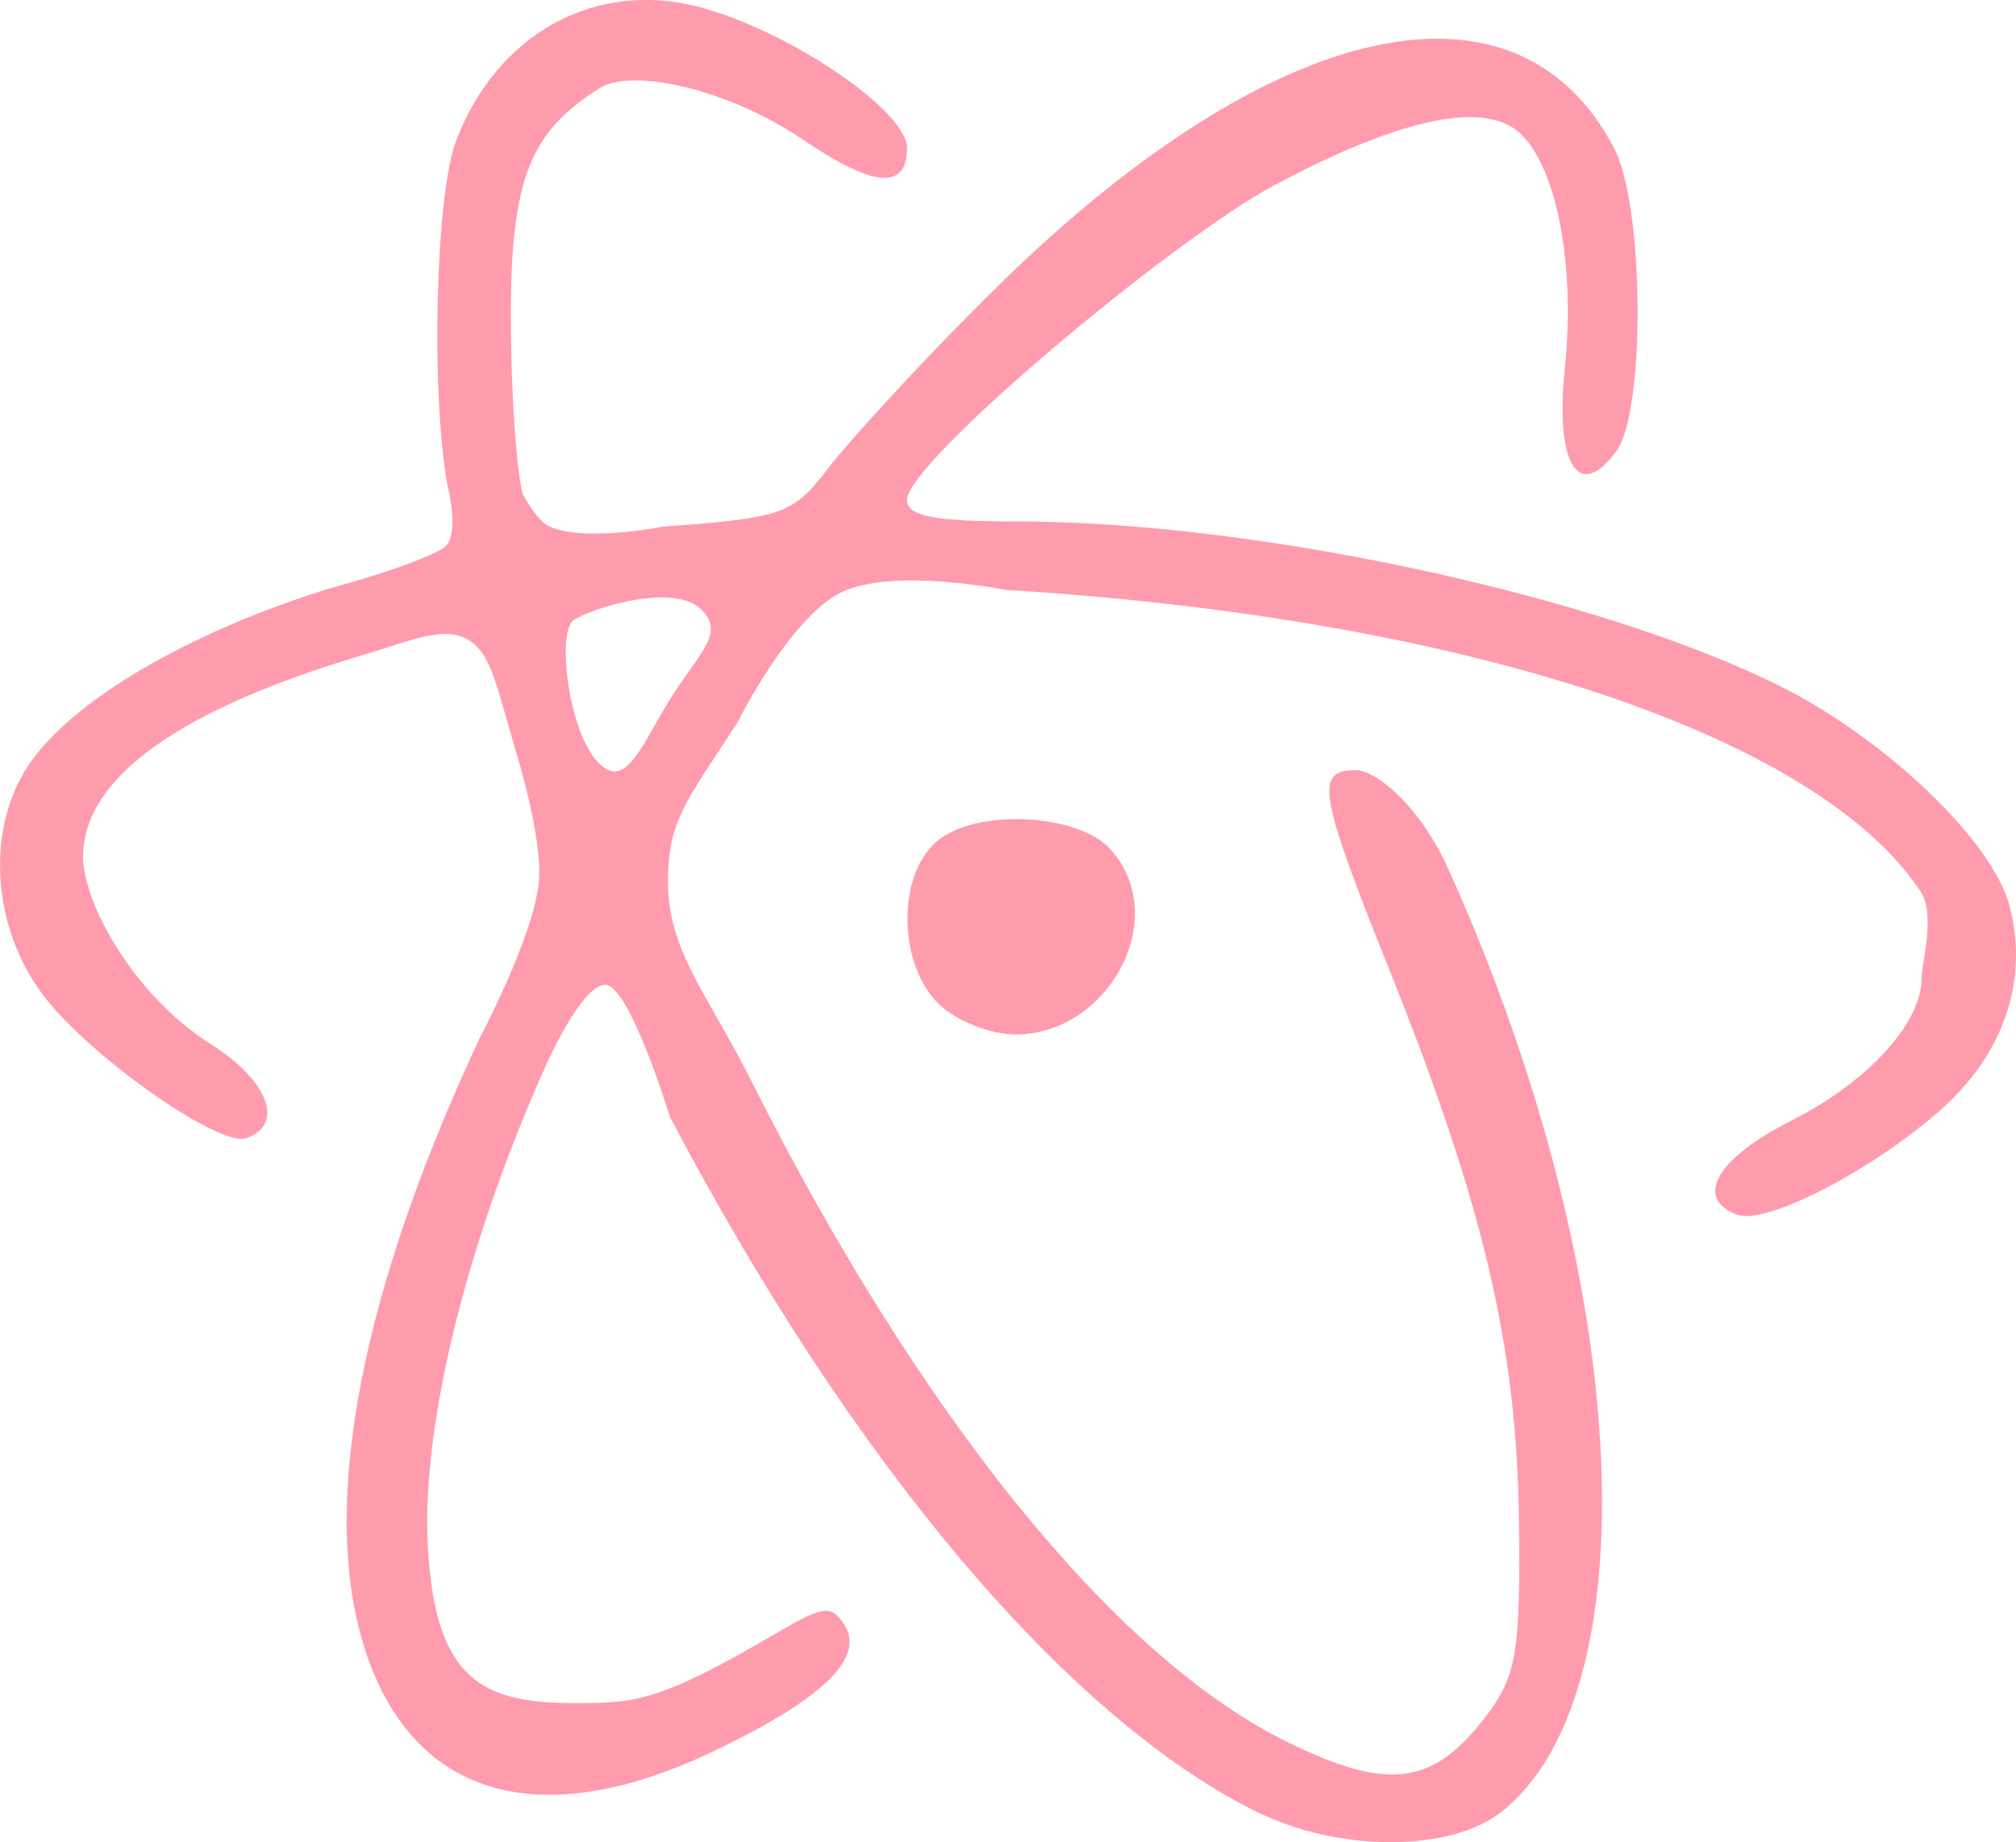 <?xml version="1.0" encoding="UTF-8" standalone="no"?>
<svg
   xmlns:dc="http://purl.org/dc/elements/1.1/"
   xmlns:cc="http://creativecommons.org/ns#"
   xmlns:rdf="http://www.w3.org/1999/02/22-rdf-syntax-ns#"
   xmlns:svg="http://www.w3.org/2000/svg"
   xmlns="http://www.w3.org/2000/svg"
   version="1.1"
   id="svg2"
   viewBox="0 0 100 91.376"
   height="25.788mm"
   width="28.222mm">
  <defs
     id="defs4" />
  <g
     transform="translate(961.576,-400.372)"
     id="layer1">
    <g
       transform="translate(-76.554,11.202)"
       id="layer1-2">
      <path
         id="path4147"
         d="m -822.686,479.036 c -9.405,-4.659 -20.05,-17.266 -29.106,-34.469 0,0 -2.024,-6.626 -3.23,-6.553 -1.206,0.073 -2.94,4.041 -2.94,4.041 -3.95,8.816 -6.173,17.898 -5.837,23.847 0.375,6.63 2.719,7.74 7.323,7.74 3.007,0 4.154,-0.059 10.1,-3.548 2.181,-1.28 2.617,-1.326 3.237,-0.34 1.043,1.655 -1.072,3.694 -6.528,6.293 -8.288,3.948 -14.426,2.394 -16.983,-4.301 -2.562,-6.71 -1.007,-17.345 5.427,-31.101 0,0 2.668,-4.998 2.93,-7.746 0.202,-2.12 -1.091,-6.296 -1.091,-6.296 -1.016,-3.39 -1.245,-5.119 -2.537,-5.767 -1.221,-0.612 -2.841,0.155 -5.144,0.838 -8.97,2.662 -13.839,6.049 -13.839,9.996 0,2.225 2.457,6.839 6.36,9.303 2.845,1.796 3.663,4.005 1.722,4.651 -1.342,0.447 -7.736,-4.047 -10.022,-7.044 -2.566,-3.364 -2.905,-8.19 -0.799,-11.403 2.099,-3.203 7.872,-6.61 14.932,-8.811 0,0 4.192,-1.116 5.668,-2.003 0.908,-0.545 0.204,-3.17 0.204,-3.17 -0.82,-4.711 -0.569,-14.406 0.441,-17.047 2.039,-5.33 6.943,-8.008 12.115,-6.615 4.474,1.205 10.253,5.141 10.253,6.983 0,2.085 -1.646,1.965 -5.088,-0.371 -3.834,-2.602 -8.566,-3.607 -10.171,-2.595 -3.399,2.144 -4.4,4.432 -4.394,11.327 0.003,3.679 0.267,7.632 0.587,8.784 0,0 0.673,1.308 1.292,1.606 1.694,0.816 5.64,0.028 5.64,0.028 5.966,-0.433 6.464,-0.607 8.195,-2.866 1.014,-1.323 4.72,-5.412 8.465,-9.088 13.632,-13.377 25.773,-16.045 30.565,-6.779 1.476,2.855 1.545,12.999 0.102,14.974 -1.882,2.574 -3.062,0.677 -2.563,-4.124 0.518,-4.99 -0.369,-9.784 -2.137,-11.552 -1.96,-1.96 -6.786,-0.425 -12.237,2.479 -5.123,2.729 -18.257,13.754 -18.257,15.627 0,0.811 1.324,1.069 5.49,1.069 11.853,0 29.025,3.726 37.943,8.233 5.142,2.598 10.356,7.587 11.227,10.742 1.023,3.704 -0.228,7.437 -3.435,10.252 -3.44,3.021 -8.655,5.695 -10.056,5.157 -2.14,-0.821 -1.012,-2.786 2.673,-4.653 4.037,-2.046 6.491,-4.977 6.483,-7.068 -0.003,-0.709 0.704,-3.163 -0.044,-4.298 -5.145,-7.802 -22.706,-13.592 -45.407,-14.971 0,0 -5.616,-1.138 -8.173,0.143 -2.557,1.281 -5.126,6.462 -5.126,6.462 -2.575,3.921 -3.392,4.887 -3.436,7.696 -0.055,3.558 1.967,5.735 4.047,9.88 8.281,16.502 18.004,28.72 26.712,32.98 5.039,2.465 7.265,2.141 9.933,-1.448 1.405,-1.89 1.607,-3.171 1.522,-9.636 -0.114,-8.599 -1.779,-15.648 -6.441,-27.268 -3.497,-8.716 -3.691,-9.87 -1.66,-9.87 1.011,0 3.183,1.744 4.638,4.987 9.361,20.859 9.852,40.972 2.597,46.679 -2.558,2.012 -8.078,2.011 -12.141,-10e-4 z m -28.88,-55.524 c 1.378,-2.107 2.487,-3.003 1.305,-4.137 -1.341,-1.287 -5.334,-0.086 -6.302,0.551 -0.93,0.612 -0.161,6.572 1.714,7.432 1.117,0.512 1.905,-1.738 3.283,-3.846 z m 13.076,15.423 c -1.969,-1.969 -2.039,-6.249 -0.132,-7.975 1.905,-1.724 7.061,-1.46 8.674,0.323 3.085,3.409 -0.105,9.194 -4.687,9.194 -1.285,0 -2.998,-0.685 -3.855,-1.542 z"
         style="fill:#fe9cad" />
    </g>
  </g>
</svg>

